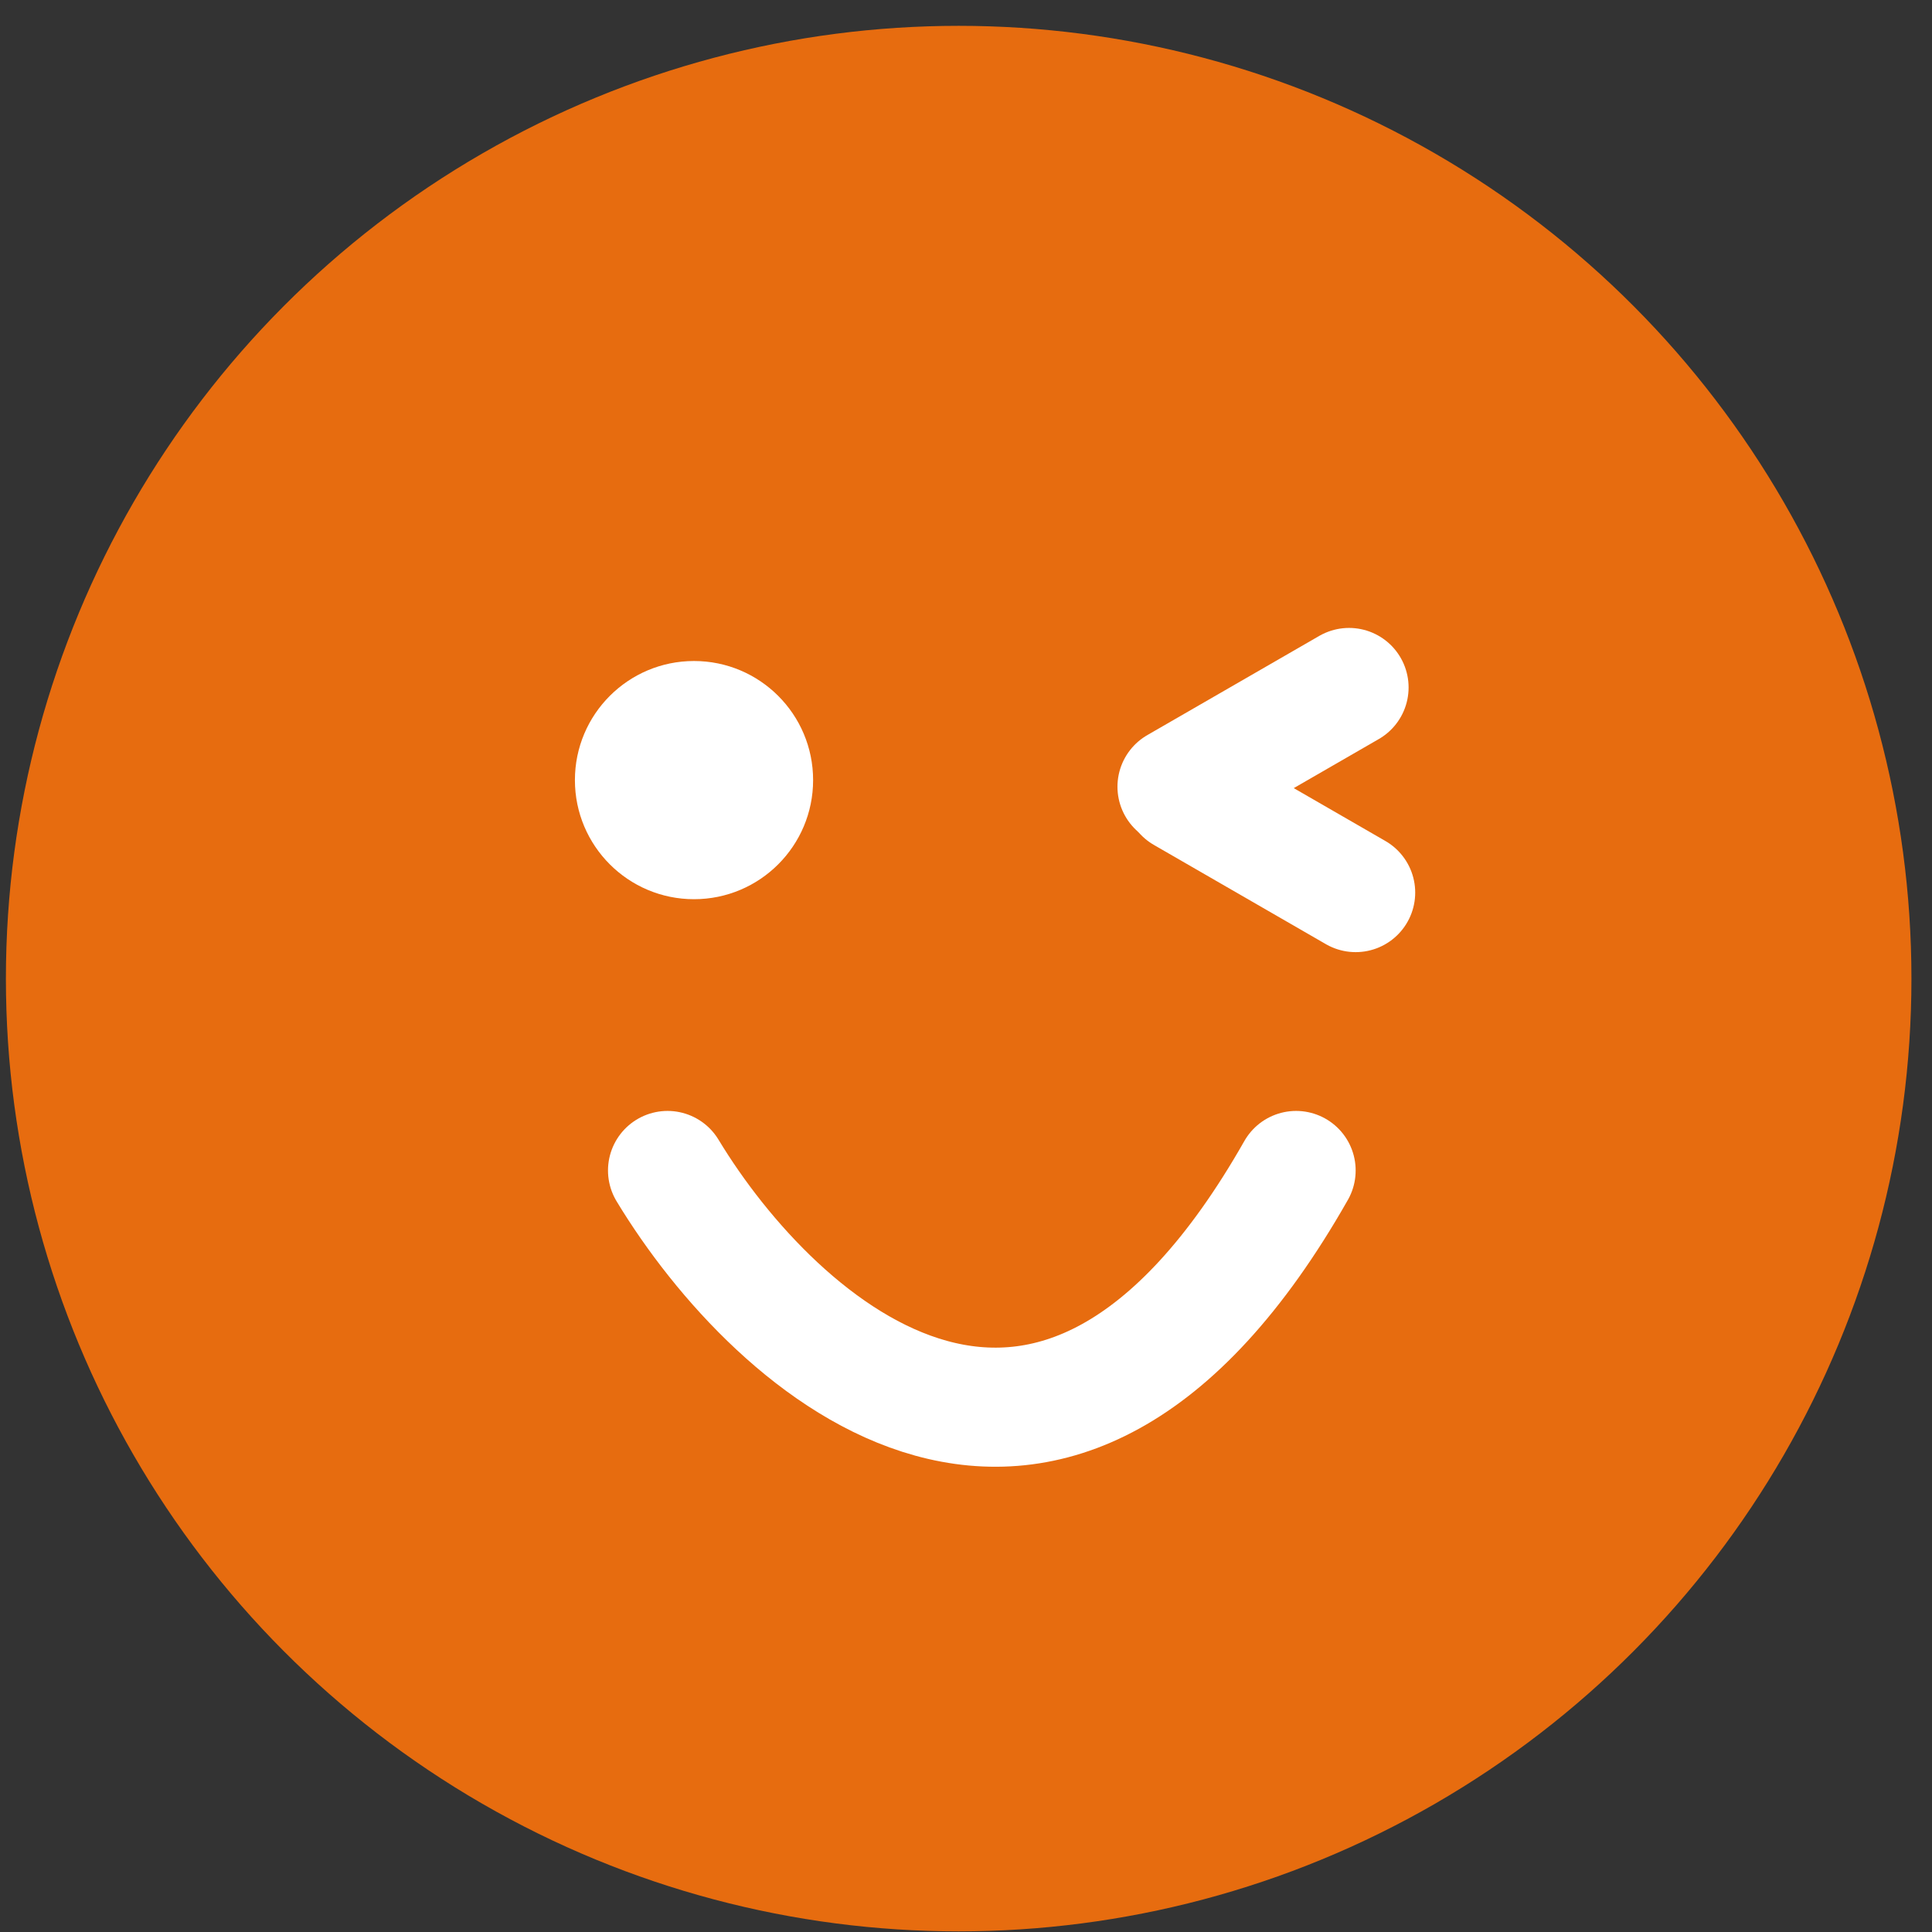 <svg width="73" height="73" viewBox="0 0 73 73" fill="none" xmlns="http://www.w3.org/2000/svg">
<rect x="0" y="0" width="73" height="73" fill="#333333" stroke="none"/>
<circle cx="36.223" cy="36.976" r="36" fill="#E76C0F"/>
<path d="M25.223 44.226C29.306 50.976 39.773 60.426 48.973 44.226" stroke="white" stroke-width="4.5" stroke-linecap="round"/>
<path d="M50.973 25.976L44.473 29.726" stroke="white" stroke-width="4.5" stroke-linecap="round"/>
<path d="M51.223 33.726L44.723 29.976" stroke="white" stroke-width="4.5" stroke-linecap="round"/>
<circle cx="26.223" cy="29.476" r="4.5" fill="white"/>
</svg>
